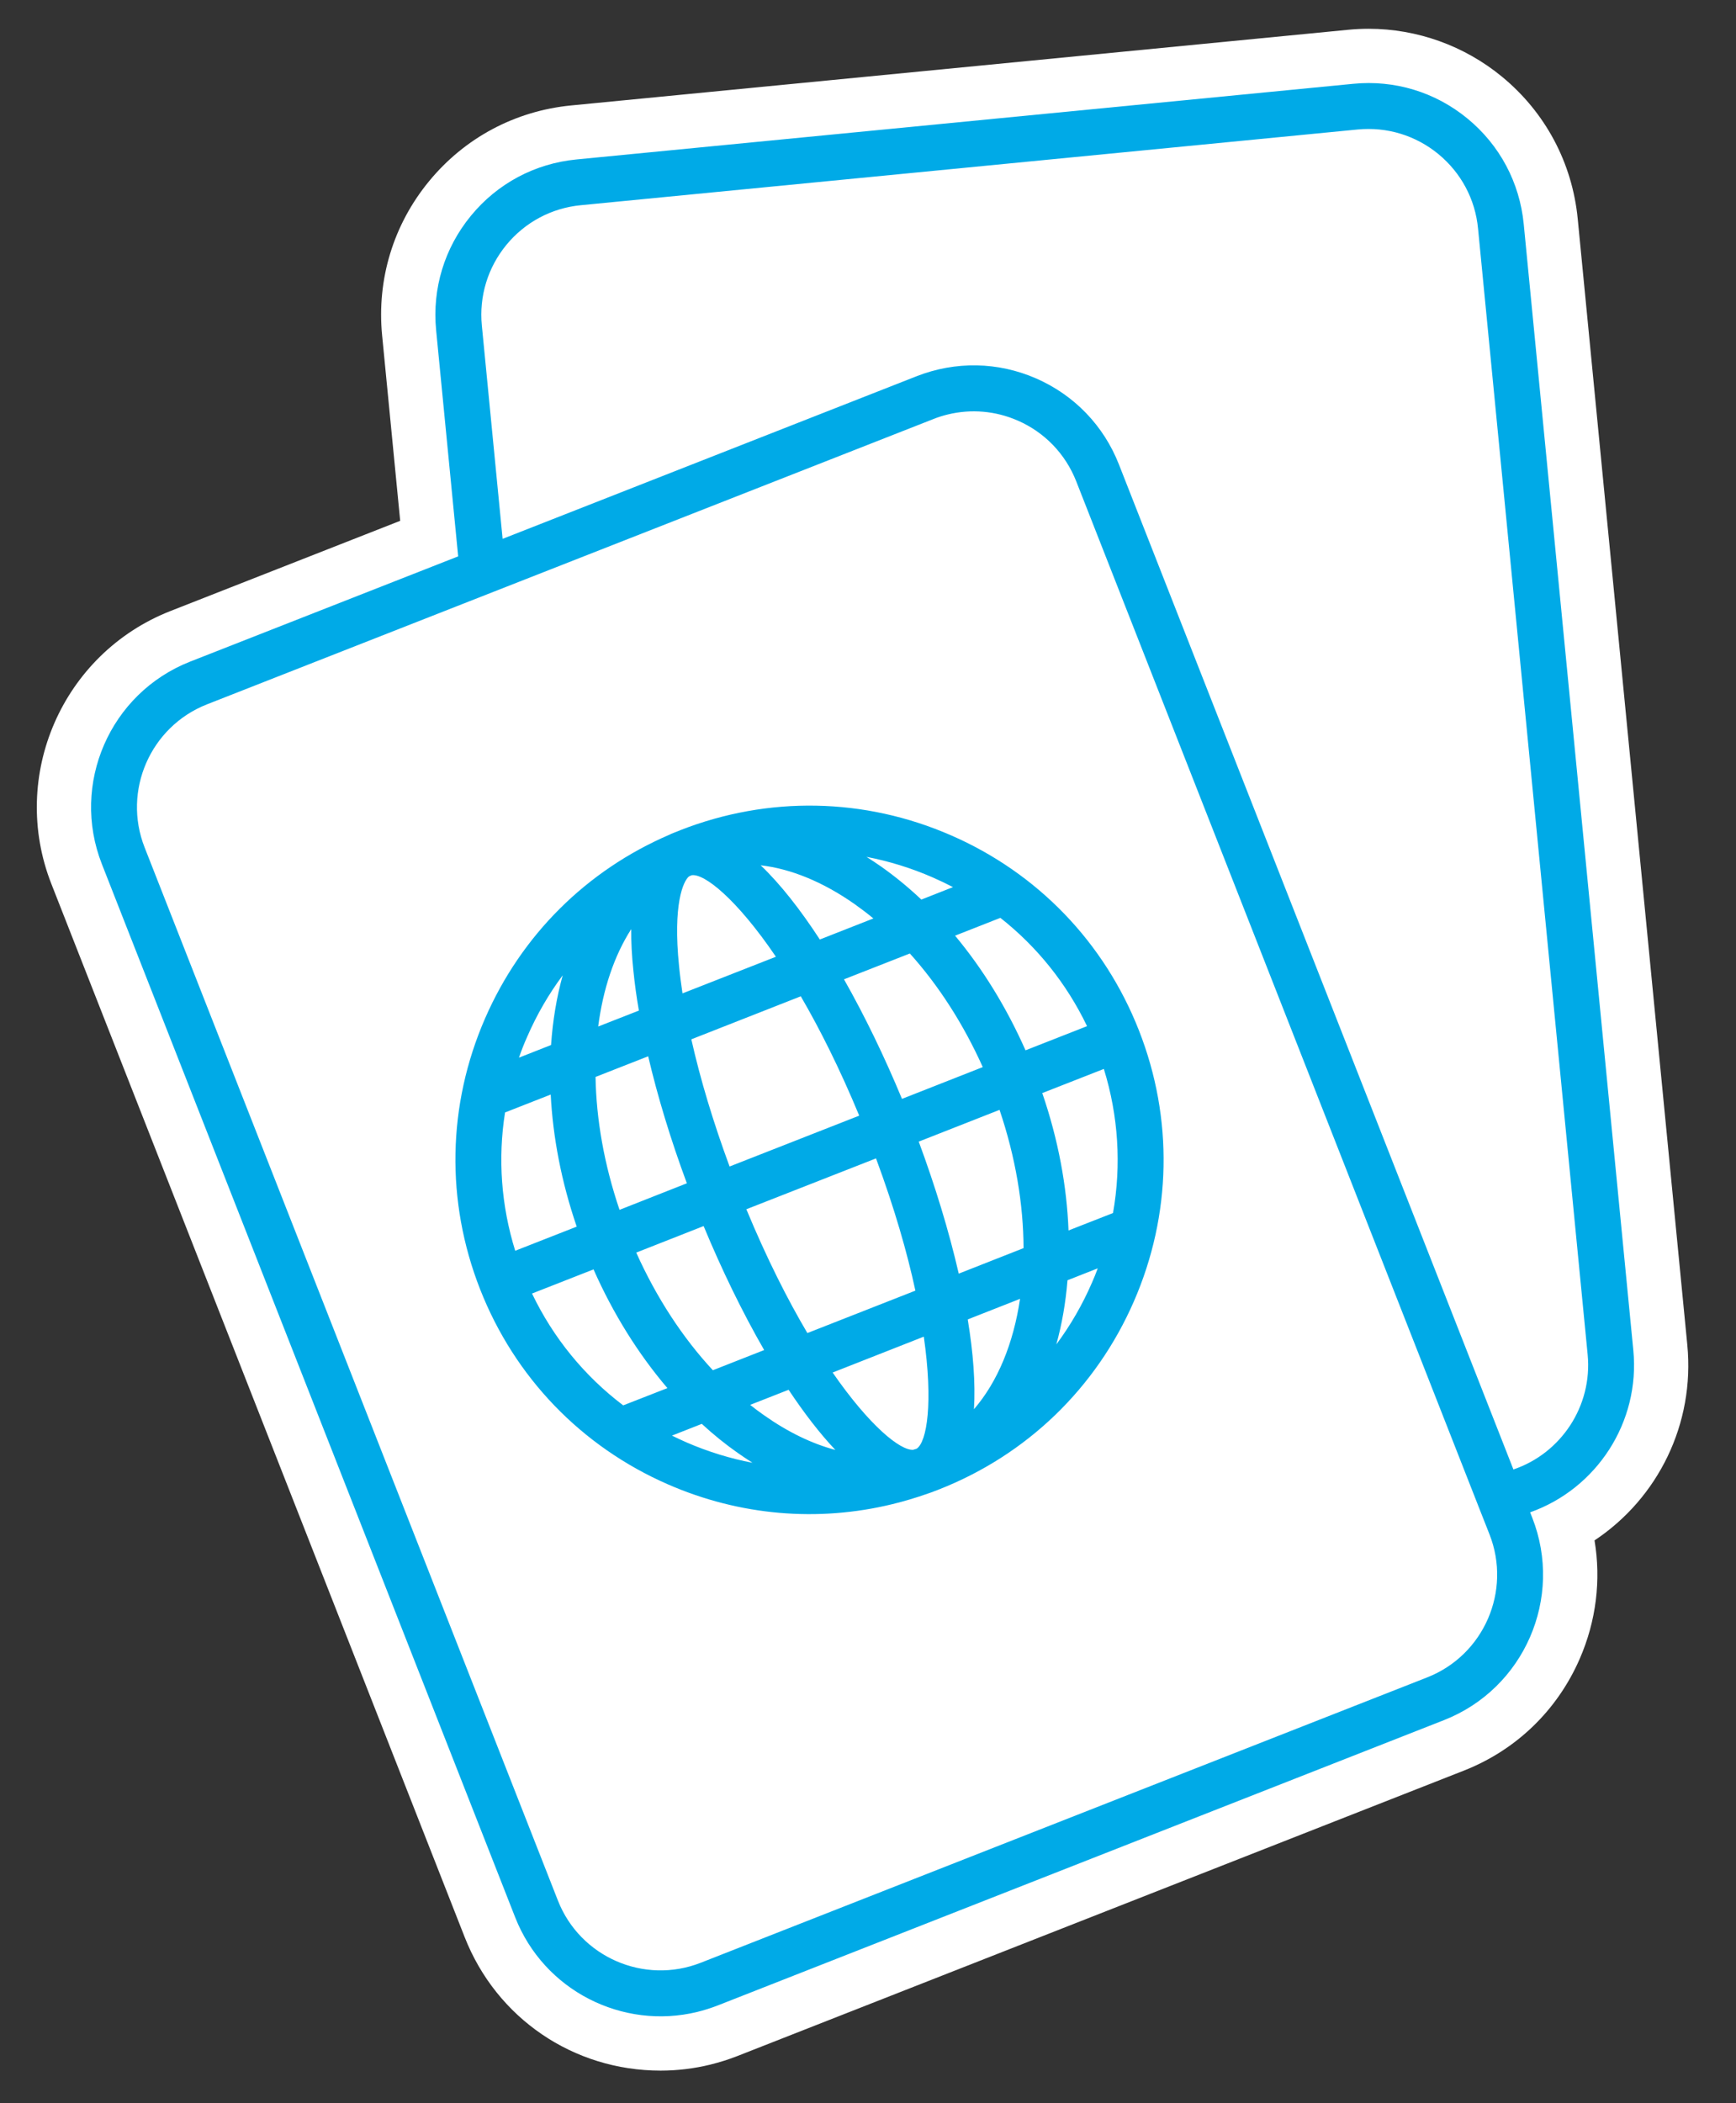<?xml version="1.0" encoding="utf-8"?>
<!-- Generator: Adobe Illustrator 16.0.4, SVG Export Plug-In . SVG Version: 6.00 Build 0)  -->
<!DOCTYPE svg PUBLIC "-//W3C//DTD SVG 1.1//EN" "http://www.w3.org/Graphics/SVG/1.1/DTD/svg11.dtd">
<svg version="1.1" id="Layer_1" xmlns="http://www.w3.org/2000/svg" xmlns:xlink="http://www.w3.org/1999/xlink" x="0px" y="0px"
	 width="128px" height="155px" viewBox="0 0 128 155" enable-background="new 0 0 128 155" xml:space="preserve">
<rect x="0" y="0" width="128" height="155" fill="#333333" stroke="none"/>
<g>
	<g>
		<path fill="#FFFFFF" d="M48.708,150.596c-5.603,0-10.543-3.365-12.586-8.573L5.65,64.412c-2.723-6.93,0.701-14.787,7.633-17.514
			l18.361-7.206l-1.479-15.174c-0.347-3.595,0.724-7.107,3.017-9.893c2.288-2.786,5.528-4.514,9.123-4.865l57.282-5.576
			c0.445-0.043,0.891-0.065,1.333-0.065c3.107,0,6.146,1.092,8.556,3.075c2.787,2.291,4.515,5.532,4.864,9.125l8.079,82.983
			c0.539,5.517-2.325,10.704-7.109,13.235c0.801,2.953,0.575,6.064-0.665,8.911c-1.444,3.312-4.088,5.86-7.444,7.177l-53.567,21.034
			c-0.575,0.224-1.159,0.407-1.744,0.552C50.844,150.468,49.776,150.596,48.708,150.596
			C48.708,150.596,48.708,150.596,48.708,150.596z"/>
		<path fill="#FFFFFF" d="M100.919,6.121c2.655,0,5.209,0.911,7.285,2.62c2.376,1.953,3.847,4.715,4.145,7.775l8.079,82.983
			c0.52,5.325-2.719,10.223-7.608,11.955l0.155,0.391c2.324,5.91-0.595,12.604-6.506,14.922l-53.567,21.035
			c-0.494,0.191-0.991,0.348-1.491,0.471c-0.899,0.219-1.805,0.324-2.702,0.324c-4.597,0-8.947-2.771-10.725-7.304L7.512,63.681
			c-2.32-5.905,0.595-12.597,6.503-14.921l19.767-7.758l-1.626-16.677c-0.296-3.062,0.617-6.055,2.57-8.428
			c1.954-2.379,4.716-3.847,7.772-4.145l57.281-5.576C100.161,6.139,100.541,6.121,100.919,6.121 M100.919,2.121
			c-0.507,0-1.021,0.025-1.529,0.075L42.11,7.771c-4.126,0.402-7.847,2.386-10.476,5.587c-2.629,3.194-3.859,7.227-3.46,11.351
			l1.333,13.673l-16.954,6.654c-7.96,3.132-11.891,12.151-8.764,20.108l30.471,77.61c2.345,5.979,8.016,9.842,14.448,9.842
			c1.227,0,2.454-0.147,3.648-0.438c0.678-0.167,1.344-0.377,1.99-0.627l53.584-21.042c3.853-1.512,6.889-4.438,8.546-8.239
			c1.216-2.789,1.582-5.801,1.093-8.729c4.689-3.112,7.406-8.602,6.84-14.411l-8.079-82.982c-0.402-4.125-2.386-7.847-5.586-10.477
			C107.979,3.375,104.489,2.121,100.919,2.121L100.919,2.121z"/>
	</g>
	<path fill="#00AAE7" d="M51.41,148.271c-5.503,1.339-11.302-1.562-13.427-6.979L7.512,63.681
		c-2.32-5.905,0.595-12.597,6.503-14.921l19.767-7.758l-1.626-16.677c-0.296-3.062,0.617-6.055,2.57-8.428
		c1.954-2.379,4.716-3.847,7.772-4.145l57.281-5.576c3.058-0.299,6.053,0.612,8.425,2.564c2.376,1.953,3.847,4.715,4.145,7.775
		l8.079,82.983c0.52,5.325-2.719,10.223-7.608,11.955l0.155,0.391c2.324,5.91-0.595,12.604-6.506,14.922l0,0l-53.567,21.035
		C52.407,147.992,51.91,148.148,51.41,148.271z M69.886,30.544c-0.355,0.086-0.718,0.199-1.062,0.337L15.255,51.91
		c-4.17,1.643-6.231,6.366-4.595,10.535l30.474,77.611c1.632,4.168,6.358,6.228,10.529,4.593l53.572-21.034
		c4.17-1.637,6.231-6.36,4.592-10.534l-0.848-2.15c-0.002-0.006-0.002-0.012-0.006-0.018L79.353,35.47
		c-0.795-2.018-2.326-3.61-4.312-4.475C73.396,30.275,71.599,30.128,69.886,30.544z M82.504,34.234l29.084,74.06
		c3.507-1.185,5.839-4.675,5.474-8.464l-8.082-82.988c-0.206-2.16-1.249-4.106-2.924-5.488c-1.678-1.375-3.785-2.018-5.948-1.811
		l0,0l-57.279,5.58c-2.159,0.207-4.11,1.248-5.489,2.92c-1.379,1.68-2.021,3.79-1.812,5.948l1.531,15.72l30.529-11.986
		c2.863-1.118,5.99-1.066,8.805,0.163C79.213,29.119,81.384,31.374,82.504,34.234z M65.806,110.848
		c-5.507,1.341-11.265,0.851-16.55-1.453c-6.391-2.789-11.31-7.893-13.857-14.383c-2.548-6.488-2.416-13.582,0.369-19.965
		c2.669-6.126,7.477-10.905,13.589-13.531c0.101-0.048,0.195-0.097,0.299-0.134c0.043-0.017,0.098-0.035,0.138-0.052
		c0.121-0.047,0.241-0.092,0.356-0.14l0,0c0,0,0.006-0.001,0.008-0.008c6.488-2.537,13.578-2.407,19.96,0.376
		c6.388,2.783,11.312,7.893,13.86,14.383l0,0l0,0c2.548,6.488,2.41,13.582-0.373,19.965c-2.786,6.391-7.89,11.313-14.378,13.863
		c-0.124,0.042-0.239,0.087-0.359,0.136c-0.046,0.016-0.09,0.039-0.141,0.057c-0.098,0.037-0.198,0.073-0.302,0.104
		C67.56,110.373,66.687,110.633,65.806,110.848z M61.392,101.15c2.733,3.949,4.997,5.76,5.938,5.693
		c0.084-0.027,0.17-0.054,0.257-0.079c0.761-0.5,1.226-3.391,0.527-8.258L61.392,101.15z M55.312,103.533
		c0.341,0.272,0.69,0.538,1.047,0.782c1.746,1.23,3.511,2.079,5.233,2.539c-1.157-1.225-2.314-2.732-3.446-4.433L55.312,103.533z
		 M71.354,97.236c0.402,2.438,0.577,4.691,0.459,6.618c1.758-2.036,2.91-4.859,3.398-8.135L71.354,97.236z M49.546,105.798
		c0.351,0.174,0.704,0.335,1.061,0.496c1.585,0.687,3.219,1.192,4.876,1.506c-0.355-0.228-0.718-0.464-1.073-0.716
		c-0.92-0.643-1.807-1.361-2.665-2.151L49.546,105.798z M78.71,94.35c-0.136,1.653-0.41,3.239-0.824,4.727
		c1.031-1.385,1.91-2.9,2.616-4.523c0.158-0.357,0.305-0.719,0.438-1.083L78.71,94.35z M39.227,95.328
		c1.568,3.273,3.868,6.081,6.724,8.242l3.258-1.273c-2.149-2.52-3.999-5.479-5.446-8.748L39.227,95.328z M46.912,92.311
		c1.485,3.309,3.412,6.261,5.649,8.67l3.783-1.487c-1.617-2.806-3.14-5.947-4.464-9.138L46.912,92.311z M55.031,89.117
		c1.503,3.624,3.04,6.654,4.499,9.124l7.964-3.126c-0.605-2.811-1.543-6.077-2.903-9.746L55.031,89.117z M67.741,84.133
		c1.201,3.238,2.221,6.567,2.95,9.729l4.778-1.88c-0.011-3.208-0.585-6.689-1.77-10.19L67.741,84.133z M76.849,80.555
		c1.181,3.436,1.812,6.866,1.936,10.125l3.28-1.284c0.624-3.526,0.399-7.153-0.675-10.62L76.849,80.555z M37.238,81.984
		c-0.537,3.391-0.286,6.865,0.75,10.192l4.535-1.778c-1.131-3.299-1.757-6.598-1.918-9.734L37.238,81.984z M43.911,79.366
		c0.051,3.102,0.629,6.438,1.769,9.794l4.964-1.956c-1.194-3.222-2.157-6.396-2.852-9.36L43.911,79.366z M50.974,76.594
		c0.66,2.941,1.62,6.123,2.82,9.373l9.559-3.748c-1.436-3.464-2.904-6.384-4.309-8.796L50.974,76.594z M62.229,72.172
		c1.545,2.72,3.002,5.74,4.276,8.811l5.957-2.342c-1.428-3.179-3.26-6.021-5.376-8.373L62.229,72.172z M70.419,68.955
		c2.044,2.449,3.805,5.31,5.195,8.449l4.537-1.78c-1.511-3.146-3.689-5.855-6.391-7.982L70.419,68.955z M41.49,71.877
		c-1.031,1.383-1.91,2.898-2.616,4.522c-0.228,0.507-0.432,1.026-0.609,1.546l2.366-0.932C40.755,75.213,41.042,73.485,41.49,71.877
		z M46.541,68.473c-1.254,1.956-2.079,4.415-2.435,7.177l3.001-1.175c-0.178-1.012-0.31-1.991-0.404-2.926
		C46.584,70.432,46.533,69.407,46.541,68.473z M50.795,64.593c-0.418,0.356-1.191,2.031-0.726,6.611
		c0.062,0.647,0.152,1.319,0.253,2.004l6.888-2.7c-2.898-4.265-5.3-6.168-6.223-6.004C50.922,64.531,50.859,64.565,50.795,64.593z
		 M56.086,63.768c1.465,1.398,2.935,3.281,4.362,5.469l3.95-1.551c-0.451-0.372-0.914-0.724-1.382-1.056
		C60.689,64.999,58.329,64.029,56.086,63.768z M63.887,63.147c0.362,0.225,0.718,0.464,1.078,0.714
		c1.03,0.726,2.019,1.538,2.969,2.434l2.332-0.918c-0.488-0.253-0.988-0.493-1.502-0.718C67.179,63.967,65.547,63.466,63.887,63.147
		z"/>
</g>
</svg>
